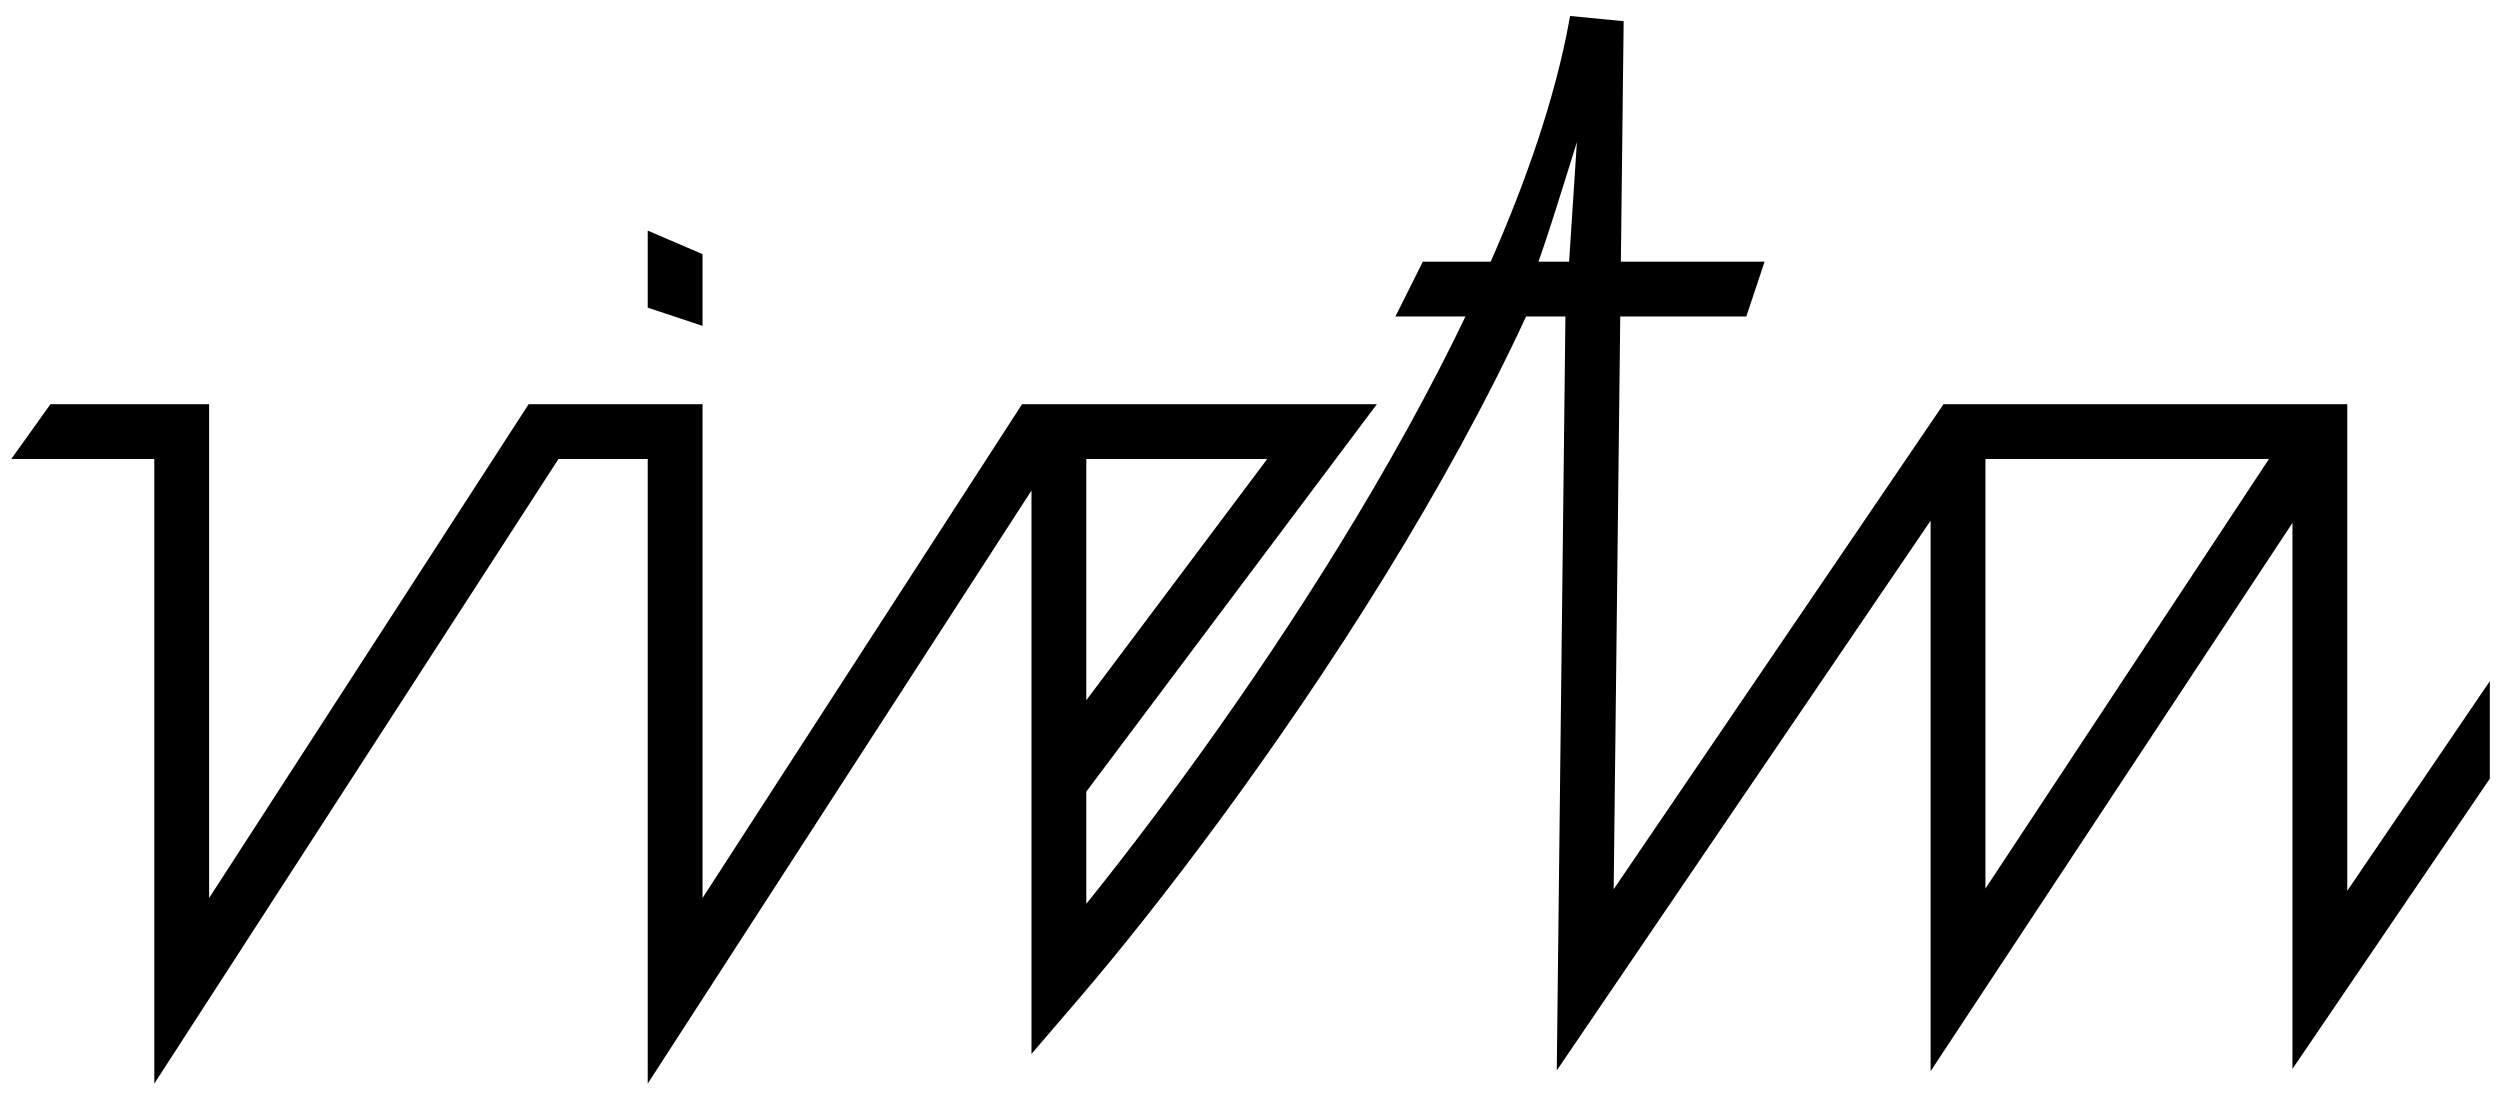<svg width="114" height="50" viewBox="0 0 114 50" fill="none" xmlns="http://www.w3.org/2000/svg">
<path fill-rule="evenodd" clip-rule="evenodd" d="M49.045 45.332C52.576 41.213 58.032 34.096 62.962 26.093C65.318 22.268 67.568 18.219 69.431 14.181H71.636L71.286 44.67L71.248 47.986L73.113 45.243L88.286 22.93V44.681V48.012L90.12 45.232L104.786 23.012V44.681V47.93L106.613 45.243L113.286 35.43V31.873L106.786 41.432V19.681V18.681H105.786H89.286H88.756L88.459 19.119L73.324 41.376L73.636 14.181H79.452L80.119 12.181H73.659L73.786 1.193L71.802 1C71.156 4.511 69.852 8.311 68.14 12.181H65.036L64.036 14.181H67.223C65.489 17.835 63.432 21.517 61.259 25.044C57.151 31.714 52.67 37.762 49.286 41.921V36.014L61.086 20.281L62.286 18.681H60.286H47.286H46.742L46.446 19.138L31.786 41.795V19.681V18.681H30.786H24.786H24.242L23.946 19.138L9.286 41.795V19.681V18.681H8.286H2.429L1 20.681H7.286V45.181V48.567L9.125 45.724L25.33 20.681H29.786V45.181V48.567L31.625 45.724L47.286 21.522V35.348V35.681V44.181V44.681V47.384L49.045 45.332ZM69.786 12.181H71.786L72.286 4.5C71.867 5.646 70.283 11.021 69.786 12.181ZM90.286 41.351V20.681H103.928L90.286 41.351ZM49.286 32.681L58.286 20.681H49.286V32.681ZM29.786 10.895V13.848L31.786 14.514V11.753L29.786 10.895Z" fill="black" stroke="black" stroke-width="0.5"/>
</svg>
